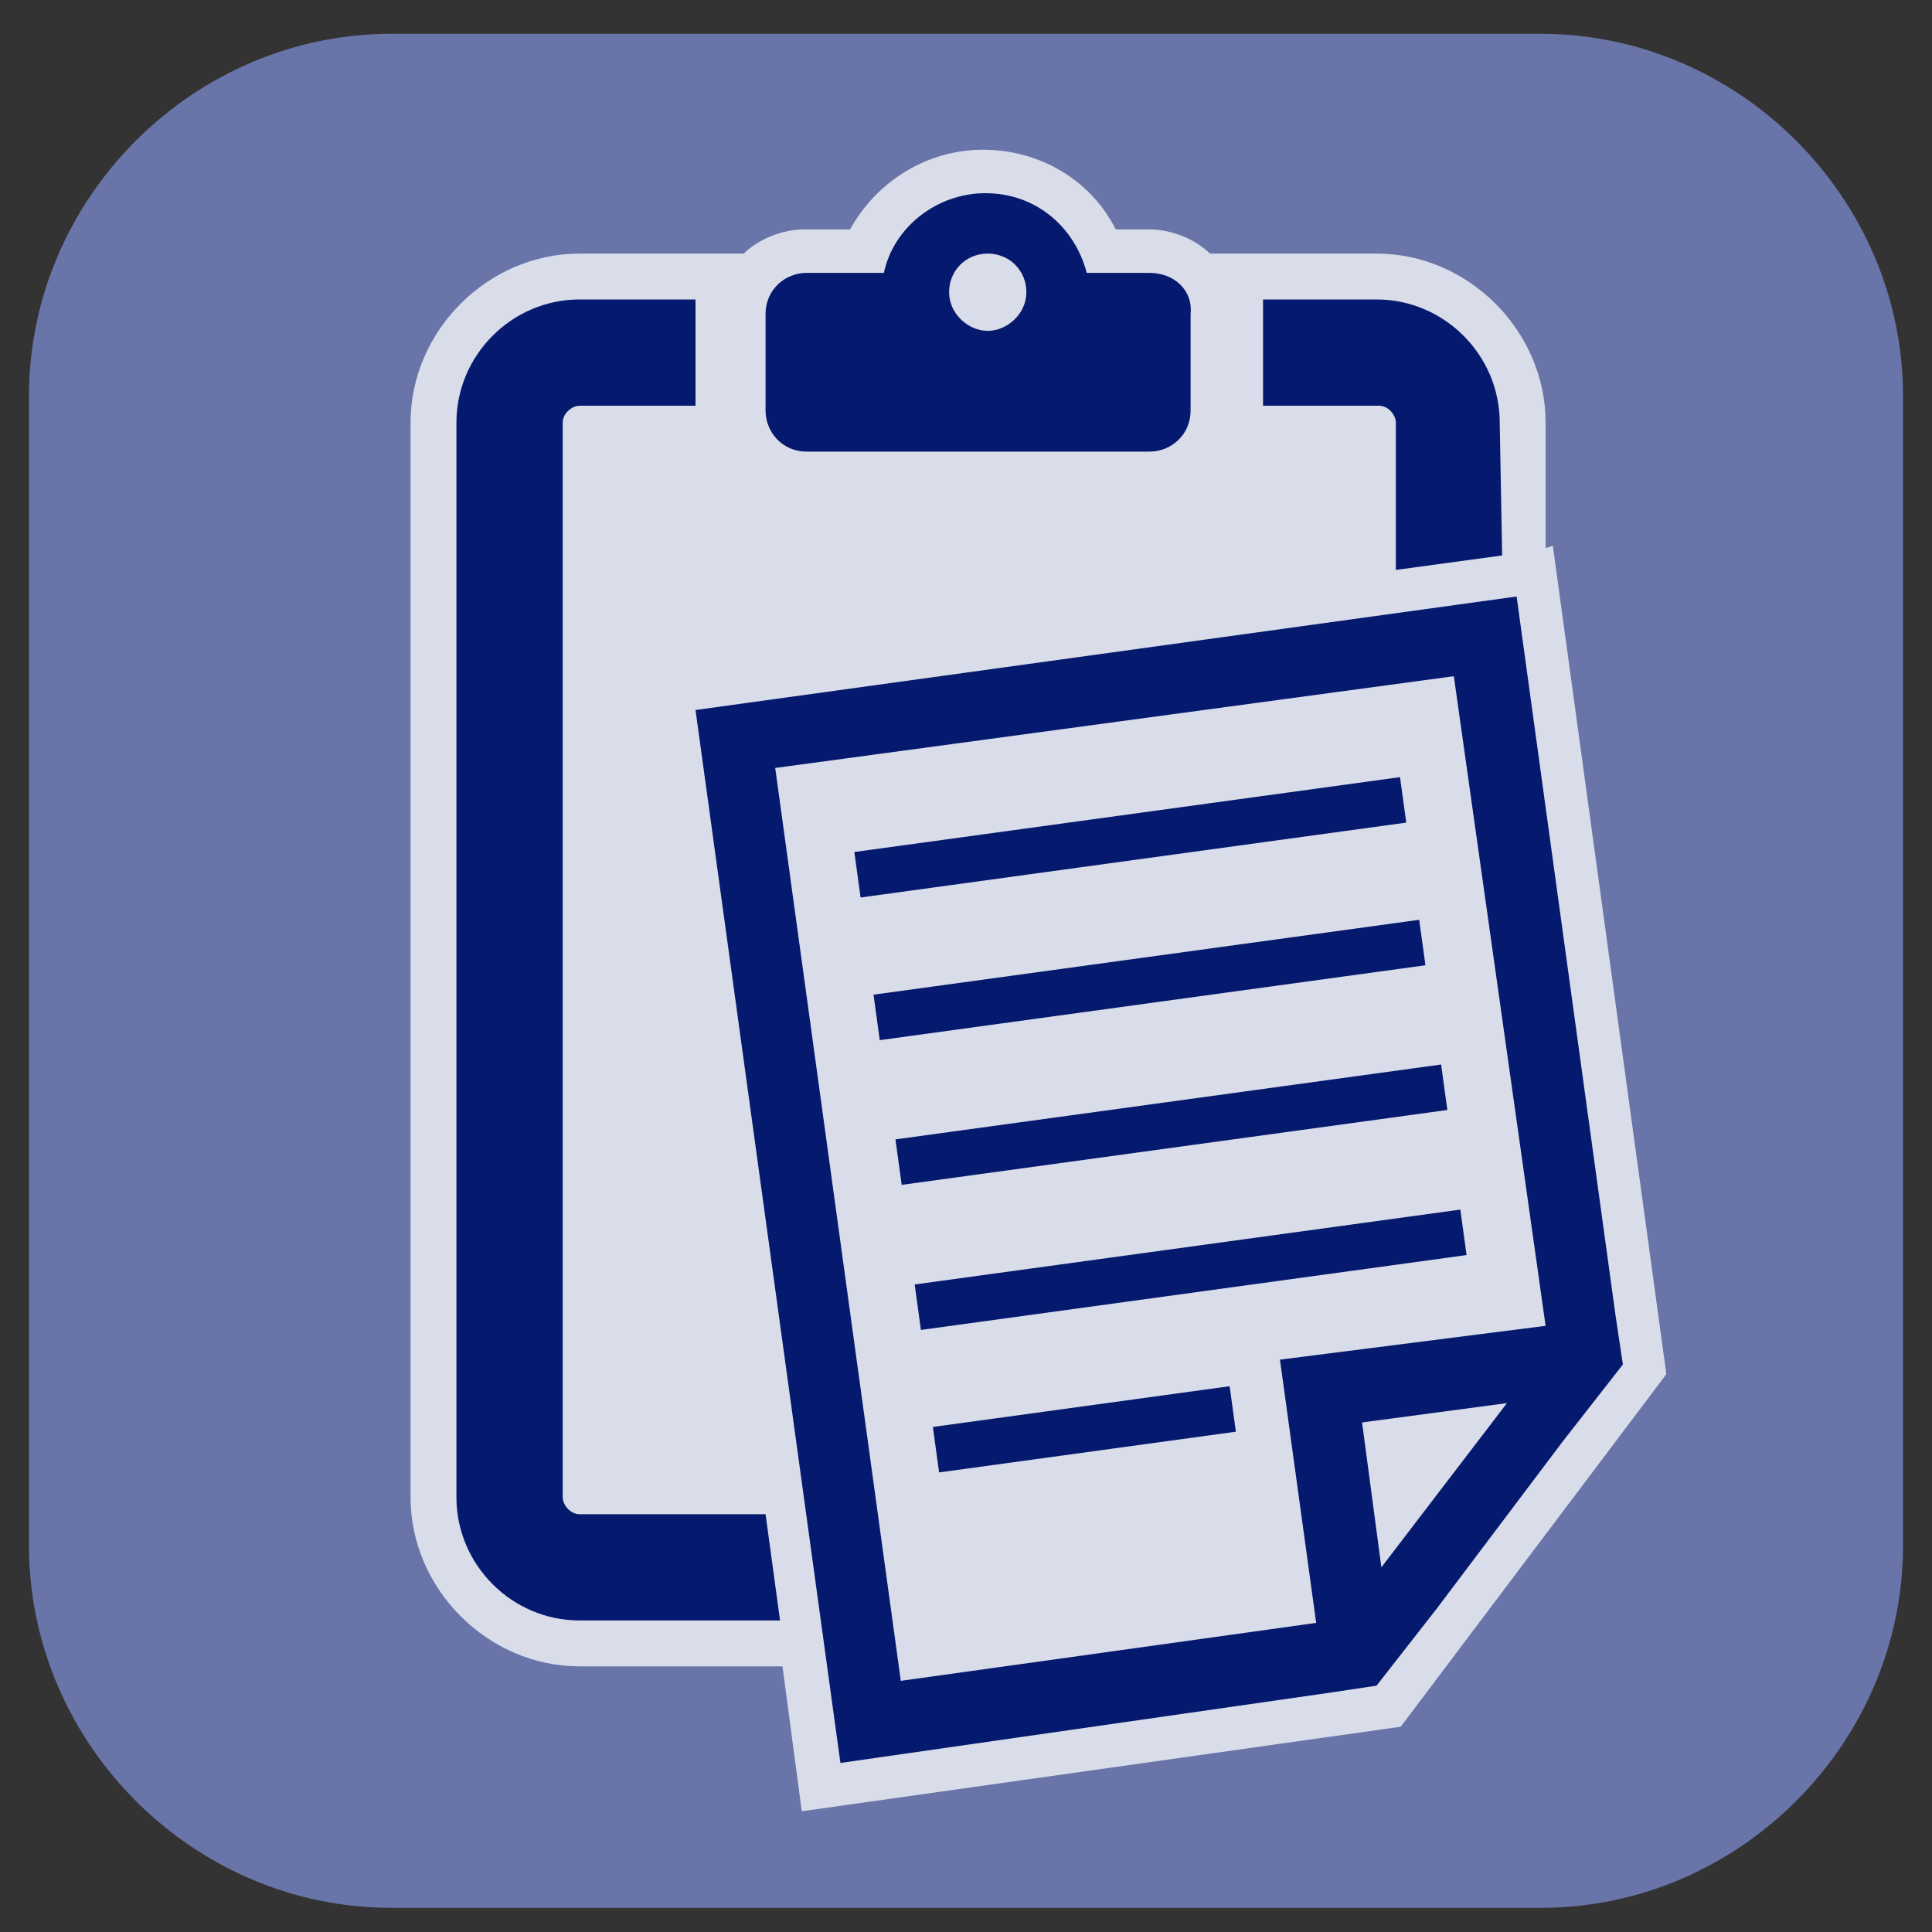 <?xml version="1.0" encoding="utf-8"?>
<!-- Generator: Adobe Illustrator 23.0.2, SVG Export Plug-In . SVG Version: 6.00 Build 0)  -->
<svg version="1.1" id="Layer_1" xmlns="http://www.w3.org/2000/svg" xmlns:xlink="http://www.w3.org/1999/xlink" x="0px" y="0px"
	 viewBox="0 0 80 80" style="enable-background:new 0 0 80 80;" xml:space="preserve">
<rect x="0" y="0" width="80" height="80" fill="#333333" stroke="none"/>
<style type="text/css">
	.st0{fill:#6975A8;}
	.st1{opacity:0.75;fill:#FFFFFF;enable-background:new    ;}
	.st2{fill:#05196E;}
</style>
<g>
	<path class="st0" d="M63.8,79H16.2c-8.2,0-15-6.8-15-15V16.4c0-8.2,6.8-15,15-15h47.6c8.2,0,15,6.8,15,15V64
		C78.8,72.2,72,79,63.8,79z"/>
</g>
<g>
	<path class="st1" d="M64.3,22.6L64,22.7v-5.2c0-3.8-3.2-7-7-7h-6.9c-0.6-0.6-1.6-1-2.5-1h-1.4c-1-2-3.1-3.3-5.5-3.3
		c-2.3,0-4.4,1.3-5.5,3.3h-1.9c-0.9,0-1.9,0.4-2.5,1H24c-3.8,0-7,3.2-7,7V62c0,3.8,3.2,7,7,7c0,0,5.8,0,8.4,0l0.8,6L58,71.5l11-14.6
		L64.3,22.6z"/>
</g>
<g id="Layer_4">
	<g>
		<path class="st2" d="M47.6,11.3H45c-0.5-1.9-2.1-3.3-4.2-3.3c-2,0-3.8,1.4-4.2,3.3h-3.2c-0.9,0-1.7,0.7-1.7,1.7V17
			c0,0.9,0.7,1.7,1.7,1.7h14.2c0.9,0,1.7-0.7,1.7-1.7V13C49.4,12,48.6,11.3,47.6,11.3z M40.9,13.7c-0.8,0-1.6-0.7-1.6-1.6
			s0.7-1.6,1.6-1.6s1.6,0.7,1.6,1.6S41.7,13.7,40.9,13.7z"/>
		<g>
			<path class="st2" d="M28.8,29.4l6,43.6L55,70.1l2-0.3l2.5-3.2l5.2-6.9l2.5-3.2l-0.3-2l-4.1-29.8L28.8,29.4z M57.2,64.9l-0.8-6
				l6-0.8L57.2,64.9z M53,56.3l1.5,10.9l-17.2,2.4l-5.2-37.8L60.2,28L64,54.9L53,56.3z"/>
			
				<rect x="35.4" y="33.7" transform="matrix(0.991 -0.136 0.136 0.991 -4.288 6.698)" class="st2" width="22.8" height="1.9"/>
			
				<rect x="36.2" y="39.6" transform="matrix(0.991 -0.136 0.136 0.991 -5.089 6.867)" class="st2" width="22.8" height="1.9"/>
			<rect x="37.1" y="45.6" transform="matrix(0.991 -0.136 0.136 0.991 -5.889 7.036)" class="st2" width="22.8" height="1.9"/>
			
				<rect x="37.9" y="51.6" transform="matrix(0.991 -0.136 0.136 0.991 -6.702 7.206)" class="st2" width="22.8" height="1.9"/>
			<g>
				<path class="st2" d="M62.1,17.5c0-2.8-2.3-5.1-5.1-5.1h-4.7c0,0.2,0,0.4,0,0.6v3.8h4.8c0.4,0,0.7,0.4,0.7,0.7v6.1l4.4-0.6
					L62.1,17.5C62.2,17.5,62.1,17.5,62.1,17.5z"/>
				<path class="st2" d="M24,62.7c-0.4,0-0.7-0.4-0.7-0.7V17.5c0-0.4,0.4-0.7,0.7-0.7h4.8V13c0-0.2,0-0.4,0-0.6H24
					c-2.8,0-5.1,2.3-5.1,5.1V62c0,2.8,2.3,5.1,5.1,5.1h8.3l-0.6-4.4H24z"/>
			</g>
			
				<rect x="38.7" y="58.2" transform="matrix(0.991 -0.136 0.136 0.991 -7.639 6.674)" class="st2" width="12.4" height="1.9"/>
		</g>
	</g>
</g>
</svg>
